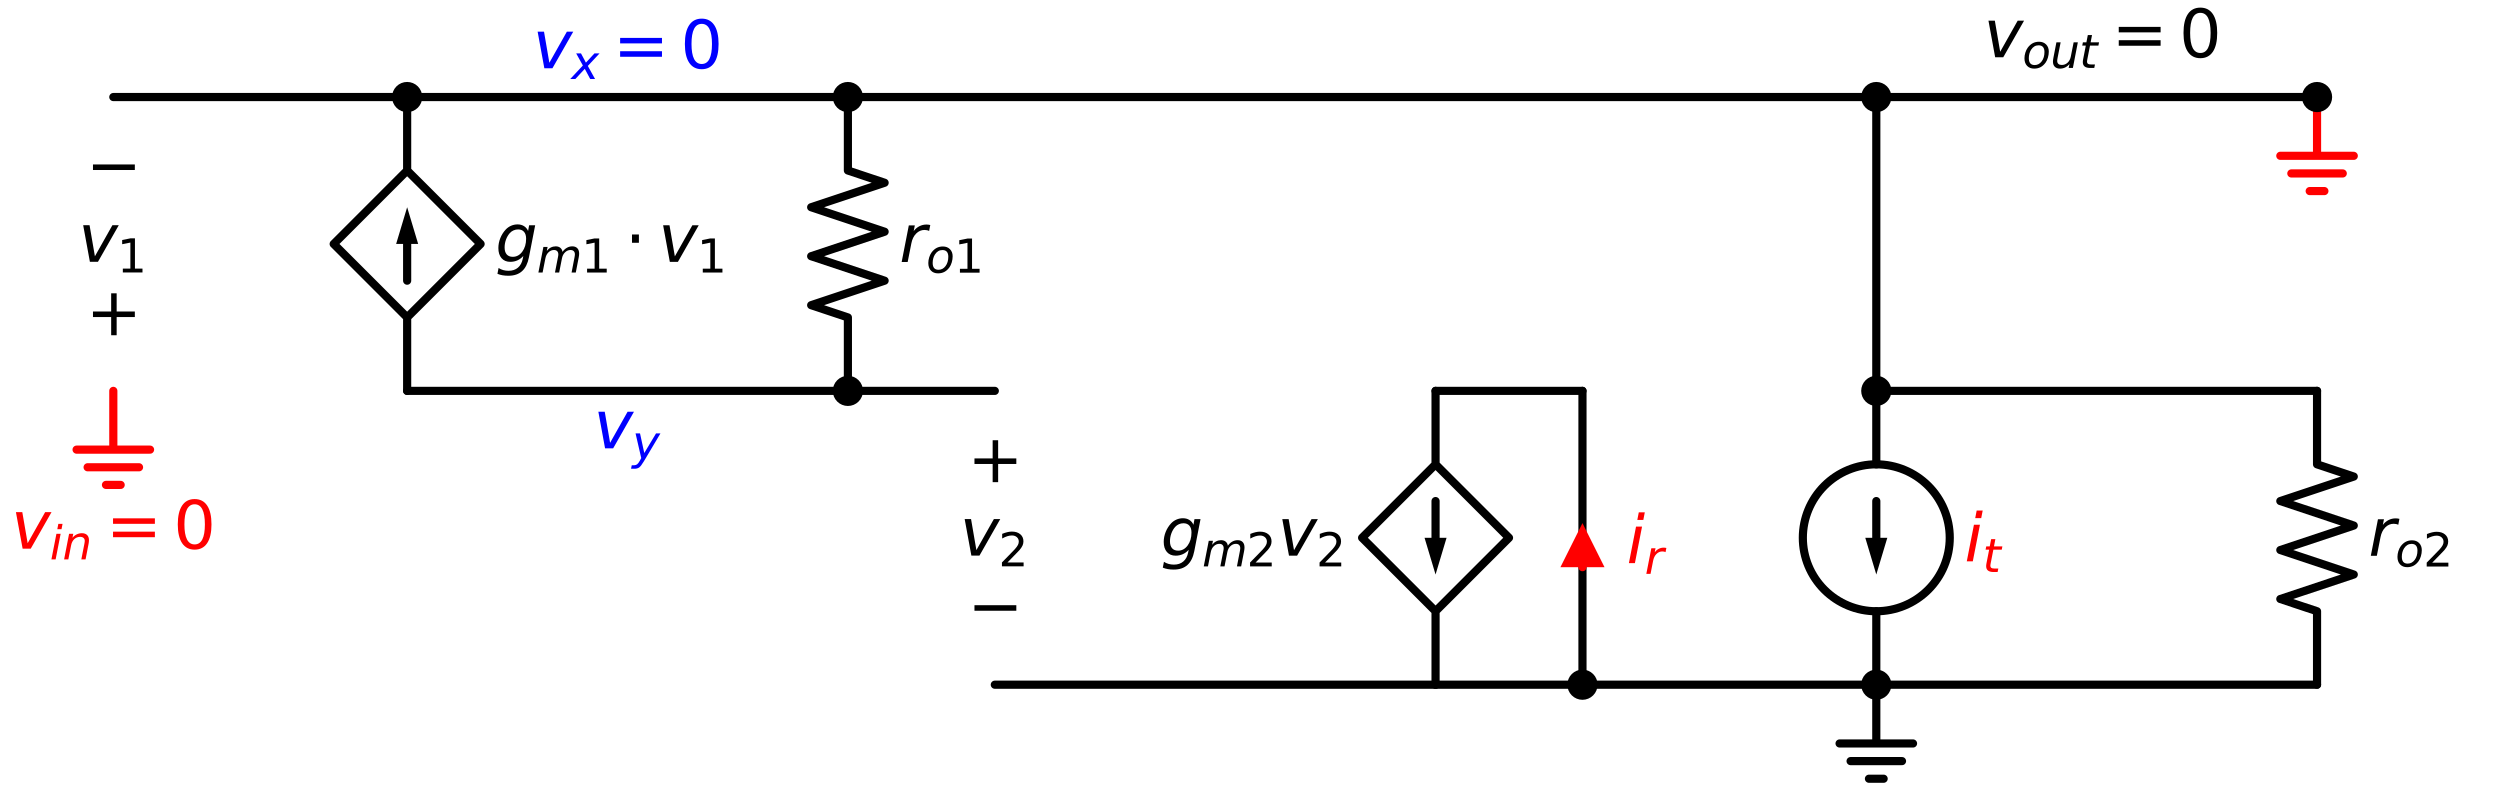<?xml version="1.0" encoding="utf-8" standalone="no"?>
<!DOCTYPE svg PUBLIC "-//W3C//DTD SVG 1.1//EN"
  "http://www.w3.org/Graphics/SVG/1.1/DTD/svg11.dtd">
<svg xmlns:xlink="http://www.w3.org/1999/xlink" width="612.6pt" height="195.5pt" viewBox="0 0 612.6 195.5" xmlns="http://www.w3.org/2000/svg" version="1.1">
 <defs>
  <style type="text/css">*{stroke-linejoin: round; stroke-linecap: butt}</style>
 </defs>
 <g id="figure_1">
  <g id="patch_1">
   <path d="M 0 195.5 
L 612.6 195.5 
L 612.6 0 
L 0 0 
z
" style="fill: #ffffff"/>
  </g>
  <g id="axes_1">
   <g id="patch_2">
    <path d="M 459.768 149.78 
C 464.542 149.78 469.12 147.883 472.496 144.508 
C 475.871 141.132 477.768 136.554 477.768 131.78 
C 477.768 127.006 475.871 122.428 472.496 119.052 
C 469.12 115.677 464.542 113.78 459.768 113.78 
C 454.994 113.78 450.416 115.677 447.04 119.052 
C 443.665 122.428 441.768 127.006 441.768 131.78 
C 441.768 136.554 443.665 141.132 447.04 144.508 
C 450.416 147.883 454.994 149.78 459.768 149.78 
L 459.768 149.78 
z
" clip-path="url(#pf762f4930e)" style="fill: none; stroke: #000000; stroke-width: 2; stroke-linejoin: miter"/>
   </g>
   <g id="line2d_1">
    <path d="M 27.768 95.78 
L 27.768 110.18 
L 18.768 110.18 
L 36.768 110.18 
M 21.468 114.5 
L 34.068 114.5 
M 25.968 118.82 
L 29.568 118.82 
" clip-path="url(#pf762f4930e)" style="fill: none; stroke: #ff0000; stroke-width: 2; stroke-linecap: round"/>
   </g>
   <g id="line2d_2">
    <path d="M 99.768 95.78 
L 99.768 77.78 
L 81.768 59.78 
L 99.768 41.78 
L 117.768 59.78 
L 99.768 77.78 
M 99.768 41.78 
L 99.768 23.78 
" clip-path="url(#pf762f4930e)" style="fill: none; stroke: #000000; stroke-width: 2; stroke-linecap: round"/>
   </g>
   <g id="line2d_3">
    <path d="M 99.768 68.78 
L 99.768 59.78 
" clip-path="url(#pf762f4930e)" style="fill: none; stroke: #000000; stroke-width: 2; stroke-linecap: round"/>
   </g>
   <g id="patch_3">
    <path d="M 97.068 59.78 
L 99.768 50.78 
L 102.468 59.78 
z
" clip-path="url(#pf762f4930e)"/>
   </g>
   <g id="line2d_4">
    <path d="M 99.768 23.78 
L 153.768 23.78 
L 207.768 23.78 
" clip-path="url(#pf762f4930e)" style="fill: none; stroke: #000000; stroke-width: 2; stroke-linecap: round"/>
   </g>
   <g id="line2d_5">
    <path d="M 207.768 23.78 
L 207.768 41.78 
L 216.768 44.78 
L 198.768 50.78 
L 216.768 56.78 
L 198.768 62.78 
L 216.768 68.78 
L 198.768 74.78 
L 207.768 77.78 
L 207.768 95.78 
" clip-path="url(#pf762f4930e)" style="fill: none; stroke: #000000; stroke-width: 2; stroke-linecap: round"/>
   </g>
   <g id="line2d_6">
    <path d="M 207.768 95.78 
L 153.768 95.78 
L 99.768 95.78 
" clip-path="url(#pf762f4930e)" style="fill: none; stroke: #000000; stroke-width: 2; stroke-linecap: round"/>
   </g>
   <g id="line2d_7">
    <path d="M 99.768 23.78 
L 63.768 23.78 
L 27.768 23.78 
" clip-path="url(#pf762f4930e)" style="fill: none; stroke: #000000; stroke-width: 2; stroke-linecap: round"/>
   </g>
   <g id="line2d_8">
    <path d="M 207.768 23.78 
L 333.768 23.78 
L 459.768 23.78 
" clip-path="url(#pf762f4930e)" style="fill: none; stroke: #000000; stroke-width: 2; stroke-linecap: round"/>
   </g>
   <g id="line2d_9">
    <path d="M 459.768 23.78 
L 459.768 59.78 
L 459.768 95.78 
" clip-path="url(#pf762f4930e)" style="fill: none; stroke: #000000; stroke-width: 2; stroke-linecap: round"/>
   </g>
   <g id="line2d_10">
    <path d="M 459.768 95.78 
L 459.768 113.78 
L 459.768 113.78 
M 459.768 149.78 
L 459.768 149.78 
L 459.768 167.78 
" clip-path="url(#pf762f4930e)" style="fill: none; stroke: #000000; stroke-width: 2; stroke-linecap: round"/>
   </g>
   <g id="line2d_11">
    <path d="M 459.768 122.78 
L 459.768 131.78 
" clip-path="url(#pf762f4930e)" style="fill: none; stroke: #000000; stroke-width: 2; stroke-linecap: round"/>
   </g>
   <g id="patch_4">
    <path d="M 462.468 131.78 
L 459.768 140.78 
L 457.068 131.78 
z
" clip-path="url(#pf762f4930e)"/>
   </g>
   <g id="line2d_12">
    <path d="M 459.768 167.78 
L 423.768 167.78 
L 387.768 167.78 
" clip-path="url(#pf762f4930e)" style="fill: none; stroke: #000000; stroke-width: 2; stroke-linecap: round"/>
   </g>
   <g id="line2d_13">
    <path d="M 387.768 167.78 
L 369.768 167.78 
L 351.768 167.78 
" clip-path="url(#pf762f4930e)" style="fill: none; stroke: #000000; stroke-width: 2; stroke-linecap: round"/>
   </g>
   <g id="line2d_14">
    <path d="M 351.768 167.78 
L 351.768 149.78 
M 351.768 113.78 
L 369.768 131.78 
L 351.768 149.78 
L 333.768 131.78 
L 351.768 113.78 
L 351.768 95.78 
" clip-path="url(#pf762f4930e)" style="fill: none; stroke: #000000; stroke-width: 2; stroke-linecap: round"/>
   </g>
   <g id="line2d_15">
    <path d="M 351.768 131.78 
L 351.768 122.78 
" clip-path="url(#pf762f4930e)" style="fill: none; stroke: #000000; stroke-width: 2; stroke-linecap: round"/>
   </g>
   <g id="patch_5">
    <path d="M 354.468 131.78 
L 351.768 140.78 
L 349.068 131.78 
z
" clip-path="url(#pf762f4930e)"/>
   </g>
   <g id="line2d_16">
    <path d="M 351.768 95.78 
L 369.768 95.78 
L 387.768 95.78 
" clip-path="url(#pf762f4930e)" style="fill: none; stroke: #000000; stroke-width: 2; stroke-linecap: round"/>
   </g>
   <g id="line2d_17">
    <path d="M 387.768 95.78 
L 387.768 131.78 
L 387.768 167.78 
" clip-path="url(#pf762f4930e)" style="fill: none; stroke: #000000; stroke-width: 2; stroke-linecap: round"/>
   </g>
   <g id="line2d_18">
    <path d="M 351.768 167.78 
L 297.768 167.78 
L 243.768 167.78 
" clip-path="url(#pf762f4930e)" style="fill: none; stroke: #000000; stroke-width: 2; stroke-linecap: round"/>
   </g>
   <g id="line2d_19">
    <path d="M 207.768 95.78 
L 225.768 95.78 
L 243.768 95.78 
" clip-path="url(#pf762f4930e)" style="fill: none; stroke: #000000; stroke-width: 2; stroke-linecap: round"/>
   </g>
   <g id="line2d_20">
    <path d="M 459.768 167.78 
L 459.768 182.18 
L 450.768 182.18 
L 468.768 182.18 
M 453.468 186.5 
L 466.068 186.5 
M 457.968 190.82 
L 461.568 190.82 
" clip-path="url(#pf762f4930e)" style="fill: none; stroke: #000000; stroke-width: 2; stroke-linecap: round"/>
   </g>
   <g id="line2d_21">
    <path d="M 459.768 95.78 
L 513.768 95.78 
L 567.768 95.78 
" clip-path="url(#pf762f4930e)" style="fill: none; stroke: #000000; stroke-width: 2; stroke-linecap: round"/>
   </g>
   <g id="line2d_22">
    <path d="M 567.768 95.78 
L 567.768 113.78 
L 576.768 116.78 
L 558.768 122.78 
L 576.768 128.78 
L 558.768 134.78 
L 576.768 140.78 
L 558.768 146.78 
L 567.768 149.78 
L 567.768 167.78 
" clip-path="url(#pf762f4930e)" style="fill: none; stroke: #000000; stroke-width: 2; stroke-linecap: round"/>
   </g>
   <g id="line2d_23">
    <path d="M 567.768 167.78 
L 513.768 167.78 
L 459.768 167.78 
" clip-path="url(#pf762f4930e)" style="fill: none; stroke: #000000; stroke-width: 2; stroke-linecap: round"/>
   </g>
   <g id="line2d_24">
    <path d="M 459.768 23.78 
L 513.768 23.78 
L 567.768 23.78 
" clip-path="url(#pf762f4930e)" style="fill: none; stroke: #000000; stroke-width: 2; stroke-linecap: round"/>
   </g>
   <g id="line2d_25">
    <path d="M 567.768 23.78 
L 567.768 38.18 
L 558.768 38.18 
L 576.768 38.18 
M 561.468 42.5 
L 574.068 42.5 
M 565.968 46.82 
L 569.568 46.82 
" clip-path="url(#pf762f4930e)" style="fill: none; stroke: #ff0000; stroke-width: 2; stroke-linecap: round"/>
   </g>
   <g id="text_1">
    <!-- $v_{in}=0$ -->
    <g style="fill: #ff0000" transform="translate(2.728 134.577) scale(0.16 -0.16)">
     <defs>
      <path id="DejaVuSans-Oblique-76" d="M 459 3500 
L 1069 3500 
L 1581 525 
L 3256 3500 
L 3866 3500 
L 1875 0 
L 1100 0 
L 459 3500 
z
" transform="scale(0.016)"/>
      <path id="DejaVuSans-Oblique-69" d="M 1172 4863 
L 1747 4863 
L 1606 4134 
L 1031 4134 
L 1172 4863 
z
M 909 3500 
L 1484 3500 
L 800 0 
L 225 0 
L 909 3500 
z
" transform="scale(0.016)"/>
      <path id="DejaVuSans-Oblique-6e" d="M 3566 2113 
L 3156 0 
L 2578 0 
L 2988 2091 
Q 3016 2238 3031 2350 
Q 3047 2463 3047 2528 
Q 3047 2791 2881 2937 
Q 2716 3084 2419 3084 
Q 1956 3084 1622 2776 
Q 1288 2469 1184 1941 
L 800 0 
L 225 0 
L 903 3500 
L 1478 3500 
L 1363 2950 
Q 1603 3253 1940 3418 
Q 2278 3584 2650 3584 
Q 3113 3584 3367 3334 
Q 3622 3084 3622 2631 
Q 3622 2519 3608 2391 
Q 3594 2263 3566 2113 
z
" transform="scale(0.016)"/>
      <path id="DejaVuSans-3d" d="M 678 2906 
L 4684 2906 
L 4684 2381 
L 678 2381 
L 678 2906 
z
M 678 1631 
L 4684 1631 
L 4684 1100 
L 678 1100 
L 678 1631 
z
" transform="scale(0.016)"/>
      <path id="DejaVuSans-30" d="M 2034 4250 
Q 1547 4250 1301 3770 
Q 1056 3291 1056 2328 
Q 1056 1369 1301 889 
Q 1547 409 2034 409 
Q 2525 409 2770 889 
Q 3016 1369 3016 2328 
Q 3016 3291 2770 3770 
Q 2525 4250 2034 4250 
z
M 2034 4750 
Q 2819 4750 3233 4129 
Q 3647 3509 3647 2328 
Q 3647 1150 3233 529 
Q 2819 -91 2034 -91 
Q 1250 -91 836 529 
Q 422 1150 422 2328 
Q 422 3509 836 4129 
Q 1250 4750 2034 4750 
z
" transform="scale(0.016)"/>
     </defs>
     <use xlink:href="#DejaVuSans-Oblique-76" transform="translate(0 0.781)"/>
     <use xlink:href="#DejaVuSans-Oblique-69" transform="translate(59.18 -15.625) scale(0.7)"/>
     <use xlink:href="#DejaVuSans-Oblique-6e" transform="translate(78.628 -15.625) scale(0.7)"/>
     <use xlink:href="#DejaVuSans-3d" transform="translate(145.21 0.781)"/>
     <use xlink:href="#DejaVuSans-30" transform="translate(248.481 0.781)"/>
    </g>
   </g>
   <g id="text_2">
    <!-- $g_{m1} \cdot v_{1}$ -->
    <g transform="translate(121.368 64.162) scale(0.16 -0.16)">
     <defs>
      <path id="DejaVuSans-Oblique-67" d="M 3816 3500 
L 3219 434 
Q 3047 -456 2561 -893 
Q 2075 -1331 1253 -1331 
Q 950 -1331 690 -1286 
Q 431 -1241 206 -1147 
L 313 -588 
Q 525 -725 762 -790 
Q 1000 -856 1269 -856 
Q 1816 -856 2167 -557 
Q 2519 -259 2631 300 
L 2681 563 
Q 2441 288 2122 144 
Q 1803 0 1434 0 
Q 903 0 598 351 
Q 294 703 294 1319 
Q 294 1803 478 2267 
Q 663 2731 997 3091 
Q 1219 3328 1514 3456 
Q 1809 3584 2131 3584 
Q 2484 3584 2746 3420 
Q 3009 3256 3138 2956 
L 3238 3500 
L 3816 3500 
z
M 2950 2216 
Q 2950 2641 2750 2872 
Q 2550 3103 2181 3103 
Q 1953 3103 1747 3012 
Q 1541 2922 1394 2759 
Q 1156 2491 1023 2127 
Q 891 1763 891 1375 
Q 891 944 1092 712 
Q 1294 481 1672 481 
Q 2219 481 2584 976 
Q 2950 1472 2950 2216 
z
" transform="scale(0.016)"/>
      <path id="DejaVuSans-Oblique-6d" d="M 5747 2113 
L 5338 0 
L 4763 0 
L 5166 2094 
Q 5191 2228 5203 2325 
Q 5216 2422 5216 2491 
Q 5216 2772 5059 2928 
Q 4903 3084 4622 3084 
Q 4203 3084 3875 2770 
Q 3547 2456 3450 1953 
L 3066 0 
L 2491 0 
L 2900 2094 
Q 2925 2209 2937 2307 
Q 2950 2406 2950 2484 
Q 2950 2769 2794 2926 
Q 2638 3084 2363 3084 
Q 1938 3084 1609 2770 
Q 1281 2456 1184 1953 
L 800 0 
L 225 0 
L 909 3500 
L 1484 3500 
L 1375 2956 
Q 1609 3263 1923 3423 
Q 2238 3584 2597 3584 
Q 2978 3584 3223 3384 
Q 3469 3184 3519 2828 
Q 3781 3197 4126 3390 
Q 4472 3584 4856 3584 
Q 5306 3584 5551 3325 
Q 5797 3066 5797 2591 
Q 5797 2488 5784 2364 
Q 5772 2241 5747 2113 
z
" transform="scale(0.016)"/>
      <path id="DejaVuSans-31" d="M 794 531 
L 1825 531 
L 1825 4091 
L 703 3866 
L 703 4441 
L 1819 4666 
L 2450 4666 
L 2450 531 
L 3481 531 
L 3481 0 
L 794 0 
L 794 531 
z
" transform="scale(0.016)"/>
      <path id="DejaVuSans-22c5" d="M 684 2619 
L 1344 2619 
L 1344 1825 
L 684 1825 
L 684 2619 
z
" transform="scale(0.016)"/>
     </defs>
     <use xlink:href="#DejaVuSans-Oblique-67"/>
     <use xlink:href="#DejaVuSans-Oblique-6d" transform="translate(63.477 -16.406) scale(0.7)"/>
     <use xlink:href="#DejaVuSans-31" transform="translate(131.665 -16.406) scale(0.7)"/>
     <use xlink:href="#DejaVuSans-22c5" transform="translate(198.418 0)"/>
     <use xlink:href="#DejaVuSans-Oblique-76" transform="translate(249.688 0)"/>
     <use xlink:href="#DejaVuSans-31" transform="translate(308.867 -16.406) scale(0.7)"/>
    </g>
   </g>
   <g id="text_3">
    <!-- $v_x = 0$ -->
    <g style="fill: #0000ff" transform="translate(130.568 16.852) scale(0.16 -0.16)">
     <defs>
      <path id="DejaVuSans-Oblique-78" d="M 3841 3500 
L 2234 1784 
L 3219 0 
L 2559 0 
L 1819 1388 
L 531 0 
L -166 0 
L 1556 1844 
L 641 3500 
L 1300 3500 
L 1972 2234 
L 3144 3500 
L 3841 3500 
z
" transform="scale(0.016)"/>
     </defs>
     <use xlink:href="#DejaVuSans-Oblique-76" transform="translate(0 0.781)"/>
     <use xlink:href="#DejaVuSans-Oblique-78" transform="translate(59.18 -15.625) scale(0.7)"/>
     <use xlink:href="#DejaVuSans-3d" transform="translate(122.822 0.781)"/>
     <use xlink:href="#DejaVuSans-30" transform="translate(226.094 0.781)"/>
    </g>
   </g>
   <g id="text_4">
    <!-- $r_{o1}$ -->
    <g transform="translate(220.368 64.195) scale(0.16 -0.16)">
     <defs>
      <path id="DejaVuSans-Oblique-72" d="M 2853 2969 
Q 2766 3016 2653 3041 
Q 2541 3066 2413 3066 
Q 1953 3066 1609 2717 
Q 1266 2369 1153 1784 
L 800 0 
L 225 0 
L 909 3500 
L 1484 3500 
L 1375 2956 
Q 1603 3259 1920 3421 
Q 2238 3584 2597 3584 
Q 2691 3584 2781 3573 
Q 2872 3563 2963 3538 
L 2853 2969 
z
" transform="scale(0.016)"/>
      <path id="DejaVuSans-Oblique-6f" d="M 1625 -91 
Q 1009 -91 651 289 
Q 294 669 294 1325 
Q 294 1706 417 2101 
Q 541 2497 738 2766 
Q 1047 3184 1428 3384 
Q 1809 3584 2291 3584 
Q 2888 3584 3255 3212 
Q 3622 2841 3622 2241 
Q 3622 1825 3500 1412 
Q 3378 1000 3181 728 
Q 2875 309 2494 109 
Q 2113 -91 1625 -91 
z
M 891 1344 
Q 891 869 1089 633 
Q 1288 397 1691 397 
Q 2269 397 2648 901 
Q 3028 1406 3028 2181 
Q 3028 2634 2825 2865 
Q 2622 3097 2228 3097 
Q 1903 3097 1650 2945 
Q 1397 2794 1197 2484 
Q 1050 2253 970 1956 
Q 891 1659 891 1344 
z
" transform="scale(0.016)"/>
     </defs>
     <use xlink:href="#DejaVuSans-Oblique-72"/>
     <use xlink:href="#DejaVuSans-Oblique-6f" transform="translate(41.113 -16.406) scale(0.7)"/>
     <use xlink:href="#DejaVuSans-31" transform="translate(83.94 -16.406) scale(0.7)"/>
    </g>
   </g>
   <g id="text_5">
    <!-- $v_y$ -->
    <g style="fill: #0000ff" transform="translate(145.448 109.905) scale(0.16 -0.16)">
     <defs>
      <path id="DejaVuSans-Oblique-79" d="M 1588 -325 
Q 1188 -997 936 -1164 
Q 684 -1331 294 -1331 
L -159 -1331 
L -63 -850 
L 269 -850 
Q 509 -850 678 -719 
Q 847 -588 1056 -206 
L 1234 128 
L 459 3500 
L 1069 3500 
L 1650 819 
L 3256 3500 
L 3859 3500 
L 1588 -325 
z
" transform="scale(0.016)"/>
     </defs>
     <use xlink:href="#DejaVuSans-Oblique-76" transform="translate(0 0.312)"/>
     <use xlink:href="#DejaVuSans-Oblique-79" transform="translate(59.18 -16.094) scale(0.7)"/>
    </g>
   </g>
   <g id="text_6">
    <!-- $-$ -->
    <g transform="translate(21.048 46.195) scale(0.16 -0.16)">
     <defs>
      <path id="DejaVuSans-2212" d="M 678 2272 
L 4684 2272 
L 4684 1741 
L 678 1741 
L 678 2272 
z
" transform="scale(0.016)"/>
     </defs>
     <use xlink:href="#DejaVuSans-2212" transform="translate(0 0.5)"/>
    </g>
   </g>
   <g id="text_7">
    <!-- $v_1$ -->
    <g transform="translate(19.208 64.195) scale(0.16 -0.16)">
     <use xlink:href="#DejaVuSans-Oblique-76" transform="translate(0 0.312)"/>
     <use xlink:href="#DejaVuSans-31" transform="translate(59.18 -16.094) scale(0.7)"/>
    </g>
   </g>
   <g id="text_8">
    <!-- $+$ -->
    <g transform="translate(21.048 82.195) scale(0.16 -0.16)">
     <defs>
      <path id="DejaVuSans-2b" d="M 2944 4013 
L 2944 2272 
L 4684 2272 
L 4684 1741 
L 2944 1741 
L 2944 0 
L 2419 0 
L 2419 1741 
L 678 1741 
L 678 2272 
L 2419 2272 
L 2419 4013 
L 2944 4013 
z
" transform="scale(0.016)"/>
     </defs>
     <use xlink:href="#DejaVuSans-2b" transform="translate(0 0.297)"/>
    </g>
   </g>
   <g id="patch_6">
    <path d="M 459.768 26.48 
C 460.484 26.48 461.171 26.196 461.677 25.689 
C 462.184 25.183 462.468 24.496 462.468 23.78 
C 462.468 23.064 462.184 22.377 461.677 21.871 
C 461.171 21.364 460.484 21.08 459.768 21.08 
C 459.052 21.08 458.365 21.364 457.859 21.871 
C 457.352 22.377 457.068 23.064 457.068 23.78 
C 457.068 24.496 457.352 25.183 457.859 25.689 
C 458.365 26.196 459.052 26.48 459.768 26.48 
z
" clip-path="url(#pf762f4930e)" style="stroke: #000000; stroke-width: 2; stroke-linejoin: miter"/>
   </g>
   <g id="patch_7">
    <path d="M 459.768 170.48 
C 460.484 170.48 461.171 170.196 461.677 169.689 
C 462.184 169.183 462.468 168.496 462.468 167.78 
C 462.468 167.064 462.184 166.377 461.677 165.871 
C 461.171 165.364 460.484 165.08 459.768 165.08 
C 459.052 165.08 458.365 165.364 457.859 165.871 
C 457.352 166.377 457.068 167.064 457.068 167.78 
C 457.068 168.496 457.352 169.183 457.859 169.689 
C 458.365 170.196 459.052 170.48 459.768 170.48 
z
" clip-path="url(#pf762f4930e)" style="stroke: #000000; stroke-width: 2; stroke-linejoin: miter"/>
   </g>
   <g id="text_9">
    <!-- $i_{t}$ -->
    <g style="fill: #ff0000" transform="translate(481.368 137.545) scale(0.16 -0.16)">
     <defs>
      <path id="DejaVuSans-Oblique-74" d="M 2706 3500 
L 2619 3053 
L 1472 3053 
L 1100 1153 
Q 1081 1047 1072 975 
Q 1063 903 1063 863 
Q 1063 663 1183 572 
Q 1303 481 1569 481 
L 2150 481 
L 2053 0 
L 1503 0 
Q 991 0 739 200 
Q 488 400 488 806 
Q 488 878 497 964 
Q 506 1050 525 1153 
L 897 3053 
L 409 3053 
L 500 3500 
L 978 3500 
L 1172 4494 
L 1747 4494 
L 1556 3500 
L 2706 3500 
z
" transform="scale(0.016)"/>
     </defs>
     <use xlink:href="#DejaVuSans-Oblique-69" transform="translate(0 0.016)"/>
     <use xlink:href="#DejaVuSans-Oblique-74" transform="translate(27.783 -16.391) scale(0.7)"/>
    </g>
   </g>
   <g id="text_10">
    <!-- $g_{m2}v_2$ -->
    <g transform="translate(284.408 136.162) scale(0.16 -0.16)">
     <defs>
      <path id="DejaVuSans-32" d="M 1228 531 
L 3431 531 
L 3431 0 
L 469 0 
L 469 531 
Q 828 903 1448 1529 
Q 2069 2156 2228 2338 
Q 2531 2678 2651 2914 
Q 2772 3150 2772 3378 
Q 2772 3750 2511 3984 
Q 2250 4219 1831 4219 
Q 1534 4219 1204 4116 
Q 875 4013 500 3803 
L 500 4441 
Q 881 4594 1212 4672 
Q 1544 4750 1819 4750 
Q 2544 4750 2975 4387 
Q 3406 4025 3406 3419 
Q 3406 3131 3298 2873 
Q 3191 2616 2906 2266 
Q 2828 2175 2409 1742 
Q 1991 1309 1228 531 
z
" transform="scale(0.016)"/>
     </defs>
     <use xlink:href="#DejaVuSans-Oblique-67"/>
     <use xlink:href="#DejaVuSans-Oblique-6d" transform="translate(63.477 -16.406) scale(0.7)"/>
     <use xlink:href="#DejaVuSans-32" transform="translate(131.665 -16.406) scale(0.7)"/>
     <use xlink:href="#DejaVuSans-Oblique-76" transform="translate(178.936 0)"/>
     <use xlink:href="#DejaVuSans-32" transform="translate(238.115 -16.406) scale(0.7)"/>
    </g>
   </g>
   <g id="patch_8">
    <path d="M 387.768 170.48 
C 388.484 170.48 389.171 170.196 389.677 169.689 
C 390.184 169.183 390.468 168.496 390.468 167.78 
C 390.468 167.064 390.184 166.377 389.677 165.871 
C 389.171 165.364 388.484 165.08 387.768 165.08 
C 387.052 165.08 386.365 165.364 385.859 165.871 
C 385.352 166.377 385.068 167.064 385.068 167.78 
C 385.068 168.496 385.352 169.183 385.859 169.689 
C 386.365 170.196 387.052 170.48 387.768 170.48 
z
" clip-path="url(#pf762f4930e)" style="stroke: #000000; stroke-width: 2; stroke-linejoin: miter"/>
   </g>
   <g id="text_11">
    <!-- $-$ -->
    <g transform="translate(237.048 154.195) scale(0.16 -0.16)">
     <use xlink:href="#DejaVuSans-2212" transform="translate(0 0.5)"/>
    </g>
   </g>
   <g id="text_12">
    <!-- $v_2$ -->
    <g transform="translate(235.208 136.195) scale(0.16 -0.16)">
     <use xlink:href="#DejaVuSans-Oblique-76" transform="translate(0 0.312)"/>
     <use xlink:href="#DejaVuSans-32" transform="translate(59.18 -16.094) scale(0.7)"/>
    </g>
   </g>
   <g id="text_13">
    <!-- $+$ -->
    <g transform="translate(237.048 118.195) scale(0.16 -0.16)">
     <use xlink:href="#DejaVuSans-2b" transform="translate(0 0.297)"/>
    </g>
   </g>
   <g id="text_14">
    <!-- $r_{o2}$ -->
    <g transform="translate(580.368 136.195) scale(0.16 -0.16)">
     <use xlink:href="#DejaVuSans-Oblique-72"/>
     <use xlink:href="#DejaVuSans-Oblique-6f" transform="translate(41.113 -16.406) scale(0.7)"/>
     <use xlink:href="#DejaVuSans-32" transform="translate(83.94 -16.406) scale(0.7)"/>
    </g>
   </g>
   <g id="patch_9">
    <path d="M 567.768 26.48 
C 568.484 26.48 569.171 26.196 569.677 25.689 
C 570.184 25.183 570.468 24.496 570.468 23.78 
C 570.468 23.064 570.184 22.377 569.677 21.871 
C 569.171 21.364 568.484 21.08 567.768 21.08 
C 567.052 21.08 566.365 21.364 565.859 21.871 
C 565.352 22.377 565.068 23.064 565.068 23.78 
C 565.068 24.496 565.352 25.183 565.859 25.689 
C 566.365 26.196 567.052 26.48 567.768 26.48 
z
" clip-path="url(#pf762f4930e)" style="stroke: #000000; stroke-width: 2; stroke-linejoin: miter"/>
   </g>
   <g id="text_15">
    <!-- $v_{out}=0$ -->
    <g transform="translate(486.078 14.152) scale(0.16 -0.16)">
     <defs>
      <path id="DejaVuSans-Oblique-75" d="M 428 1388 
L 838 3500 
L 1416 3500 
L 1006 1409 
Q 975 1256 961 1147 
Q 947 1038 947 966 
Q 947 700 1109 554 
Q 1272 409 1569 409 
Q 2031 409 2368 721 
Q 2706 1034 2809 1563 
L 3194 3500 
L 3769 3500 
L 3091 0 
L 2516 0 
L 2631 550 
Q 2388 244 2052 76 
Q 1716 -91 1338 -91 
Q 878 -91 622 161 
Q 366 413 366 863 
Q 366 956 381 1097 
Q 397 1238 428 1388 
z
" transform="scale(0.016)"/>
     </defs>
     <use xlink:href="#DejaVuSans-Oblique-76" transform="translate(0 0.781)"/>
     <use xlink:href="#DejaVuSans-Oblique-6f" transform="translate(59.18 -15.625) scale(0.7)"/>
     <use xlink:href="#DejaVuSans-Oblique-75" transform="translate(102.007 -15.625) scale(0.7)"/>
     <use xlink:href="#DejaVuSans-Oblique-74" transform="translate(146.372 -15.625) scale(0.7)"/>
     <use xlink:href="#DejaVuSans-3d" transform="translate(196.035 0.781)"/>
     <use xlink:href="#DejaVuSans-30" transform="translate(299.307 0.781)"/>
    </g>
   </g>
   <g id="line2d_26">
    <path d="M 387.768 138.98 
L 387.768 138.98 
" clip-path="url(#pf762f4930e)" style="fill: none; stroke: #ff0000; stroke-width: 2; stroke-linecap: round"/>
   </g>
   <g id="patch_10">
    <path d="M 382.368 138.98 
L 387.768 128.18 
L 393.168 138.98 
z
" clip-path="url(#pf762f4930e)" style="fill: #ff0000"/>
   </g>
   <g id="text_16">
    <!-- $i_r$ -->
    <g style="fill: #ff0000" transform="translate(398.568 137.995) scale(0.16 -0.16)">
     <use xlink:href="#DejaVuSans-Oblique-69" transform="translate(0 0.016)"/>
     <use xlink:href="#DejaVuSans-Oblique-72" transform="translate(27.783 -16.391) scale(0.7)"/>
    </g>
   </g>
   <g id="patch_11">
    <path d="M 459.768 98.48 
C 460.484 98.48 461.171 98.196 461.677 97.689 
C 462.184 97.183 462.468 96.496 462.468 95.78 
C 462.468 95.064 462.184 94.377 461.677 93.871 
C 461.171 93.364 460.484 93.08 459.768 93.08 
C 459.052 93.08 458.365 93.364 457.859 93.871 
C 457.352 94.377 457.068 95.064 457.068 95.78 
C 457.068 96.496 457.352 97.183 457.859 97.689 
C 458.365 98.196 459.052 98.48 459.768 98.48 
z
" clip-path="url(#pf762f4930e)" style="stroke: #000000; stroke-width: 2; stroke-linejoin: miter"/>
   </g>
   <g id="patch_12">
    <path d="M 99.768 26.48 
C 100.484 26.48 101.171 26.196 101.677 25.689 
C 102.184 25.183 102.468 24.496 102.468 23.78 
C 102.468 23.064 102.184 22.377 101.677 21.871 
C 101.171 21.364 100.484 21.08 99.768 21.08 
C 99.052 21.08 98.365 21.364 97.859 21.871 
C 97.352 22.377 97.068 23.064 97.068 23.78 
C 97.068 24.496 97.352 25.183 97.859 25.689 
C 98.365 26.196 99.052 26.48 99.768 26.48 
z
" clip-path="url(#pf762f4930e)" style="stroke: #000000; stroke-width: 2; stroke-linejoin: miter"/>
   </g>
   <g id="patch_13">
    <path d="M 207.768 26.48 
C 208.484 26.48 209.171 26.196 209.677 25.689 
C 210.184 25.183 210.468 24.496 210.468 23.78 
C 210.468 23.064 210.184 22.377 209.677 21.871 
C 209.171 21.364 208.484 21.08 207.768 21.08 
C 207.052 21.08 206.365 21.364 205.859 21.871 
C 205.352 22.377 205.068 23.064 205.068 23.78 
C 205.068 24.496 205.352 25.183 205.859 25.689 
C 206.365 26.196 207.052 26.48 207.768 26.48 
z
" clip-path="url(#pf762f4930e)" style="stroke: #000000; stroke-width: 2; stroke-linejoin: miter"/>
   </g>
   <g id="patch_14">
    <path d="M 207.768 98.48 
C 208.484 98.48 209.171 98.196 209.677 97.689 
C 210.184 97.183 210.468 96.496 210.468 95.78 
C 210.468 95.064 210.184 94.377 209.677 93.871 
C 209.171 93.364 208.484 93.08 207.768 93.08 
C 207.052 93.08 206.365 93.364 205.859 93.871 
C 205.352 94.377 205.068 95.064 205.068 95.78 
C 205.068 96.496 205.352 97.183 205.859 97.689 
C 206.365 98.196 207.052 98.48 207.768 98.48 
z
" clip-path="url(#pf762f4930e)" style="stroke: #000000; stroke-width: 2; stroke-linejoin: miter"/>
   </g>
  </g>
 </g>
 <defs>
  <clipPath id="pf762f4930e">
   <rect x="0" y="0" width="612.6" height="195.5"/>
  </clipPath>
 </defs>
</svg>
